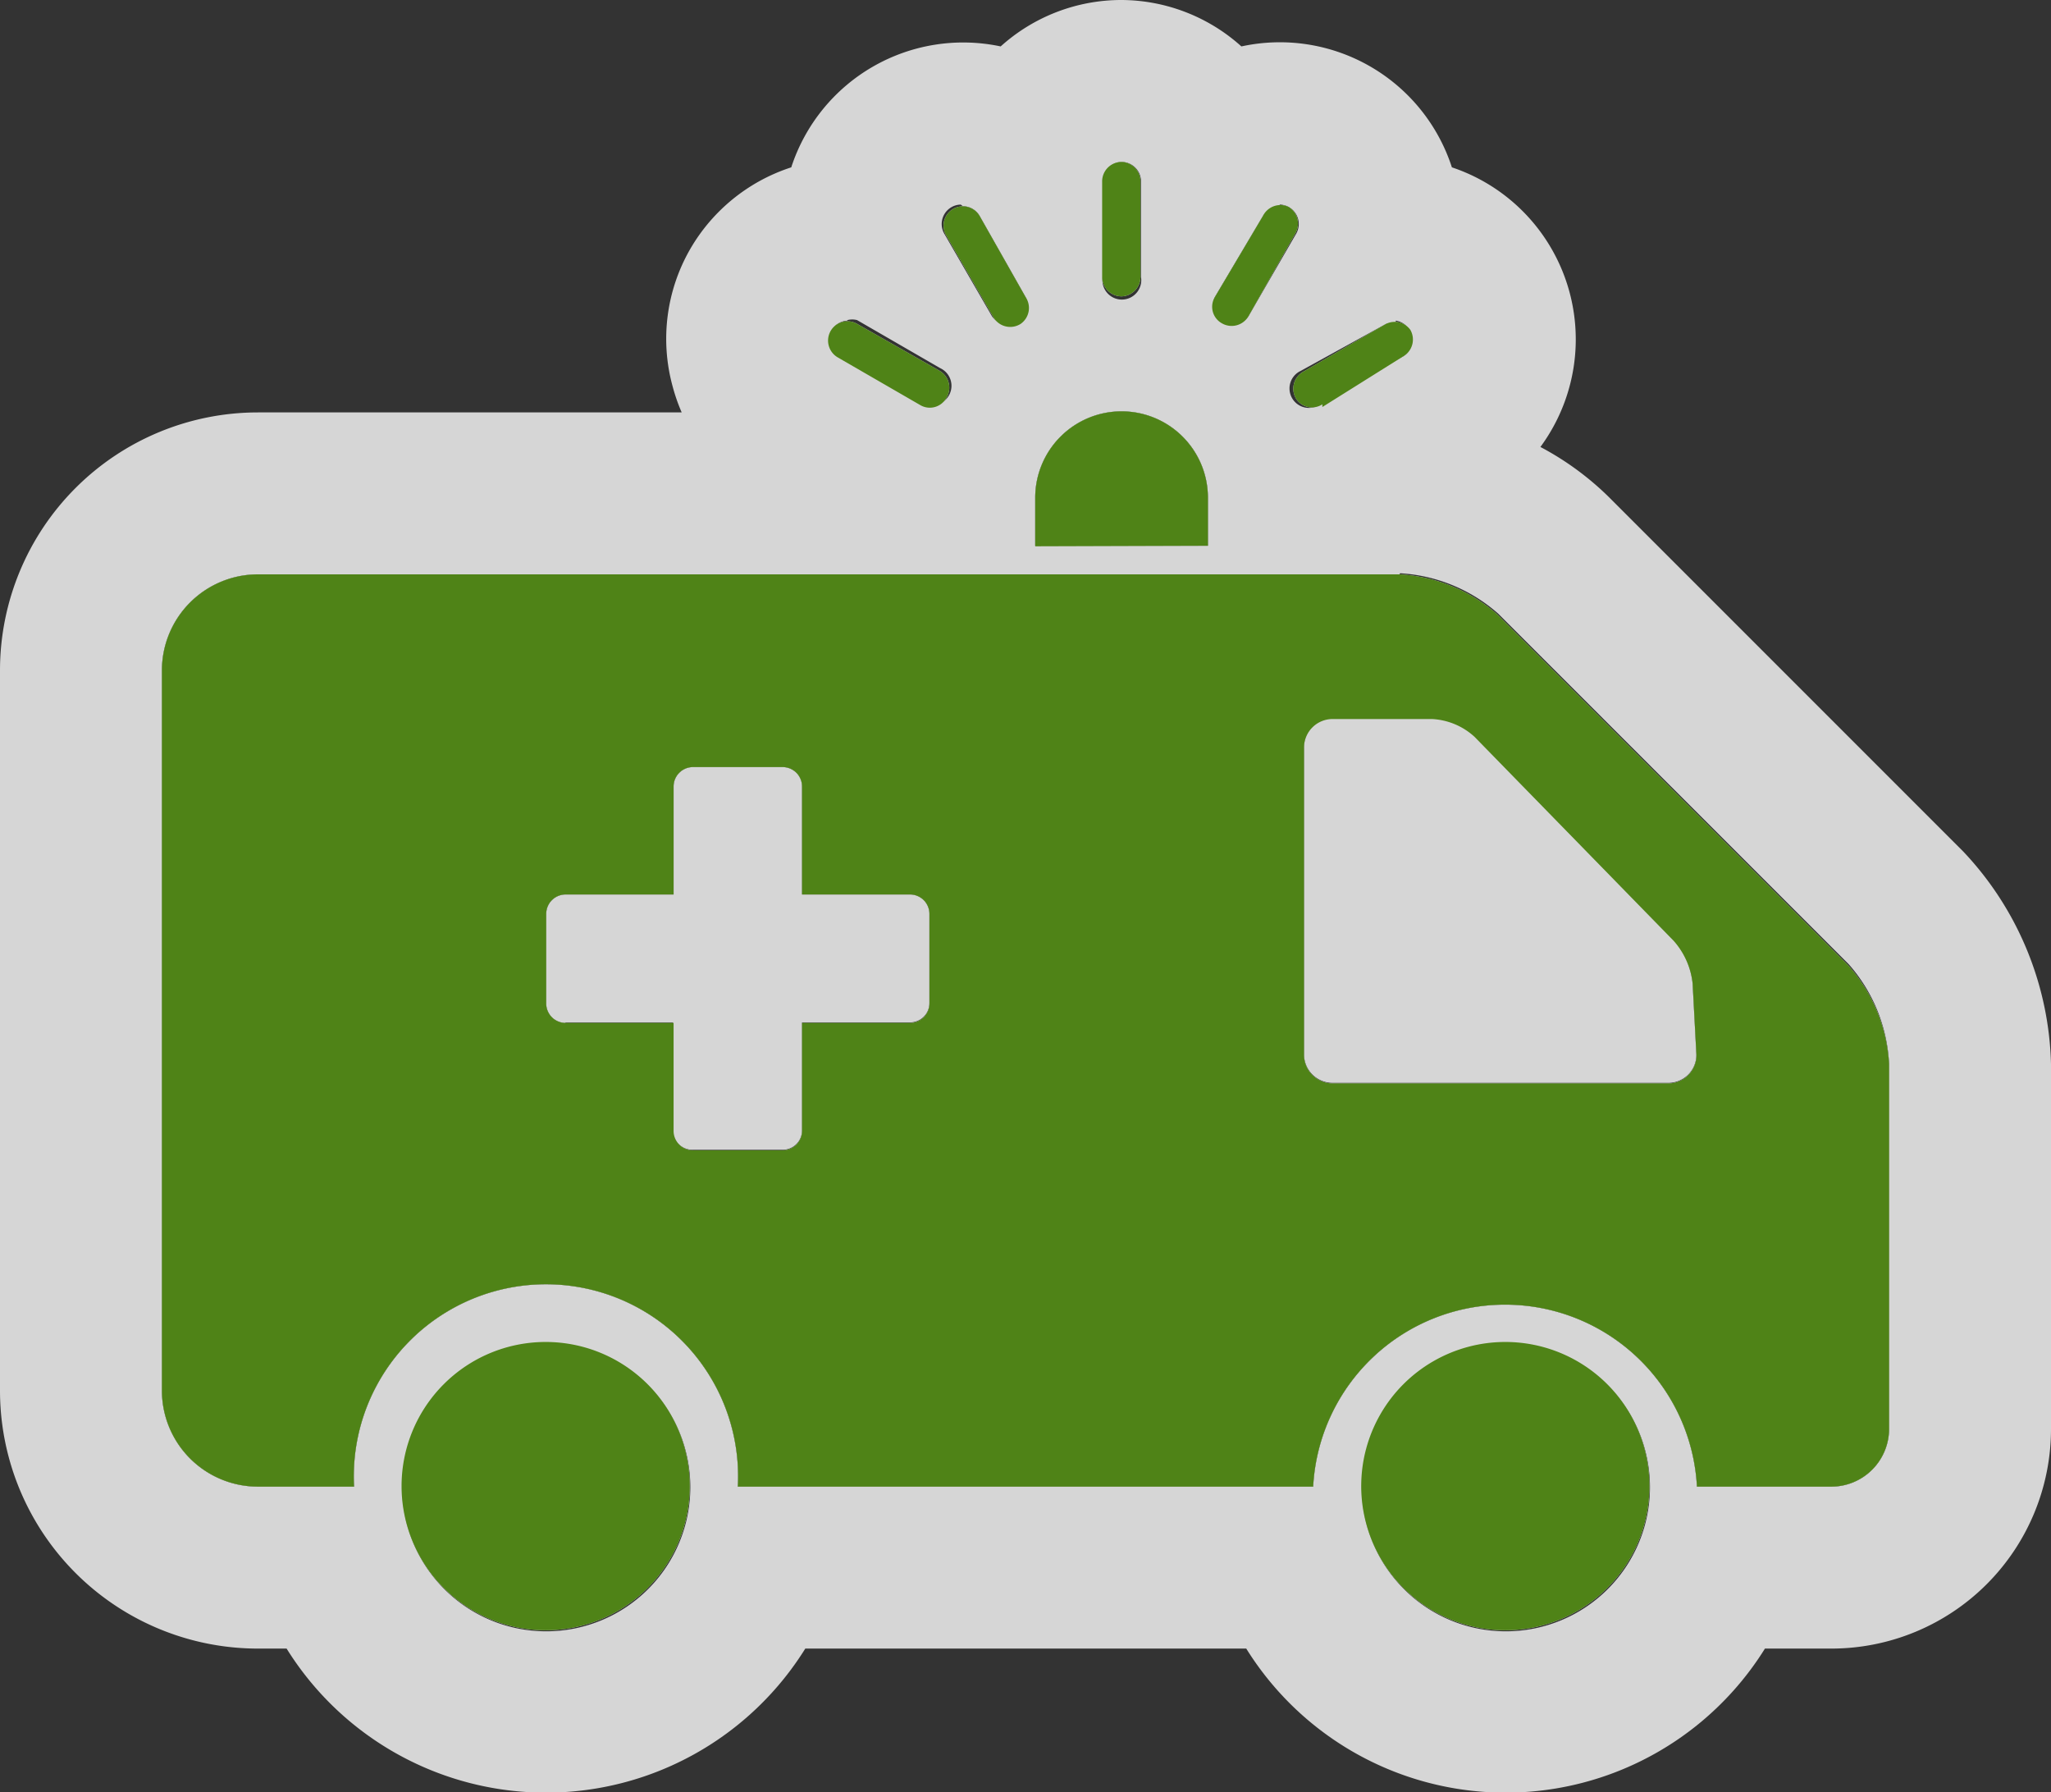 <svg xmlns="http://www.w3.org/2000/svg" viewBox="0 0 38 33.2"><rect x="0" y="0" width="38" height="33.2" fill="#333333" stroke="none"/><defs><style>.a{opacity:0.8;}.b{fill:#fff;}.c{fill:#4f8317;}</style></defs><title>Asset 3</title><g class="a"><path class="b" d="M19.18,10.12V9.22a1.6,1.6,0,0,1,1.6-1.6h0a1.6,1.6,0,0,1,1.6,1.6v.89ZM7.44,27.53a2.67,2.67,0,1,0,2.67-2.67A2.67,2.67,0,0,0,7.44,27.53Zm17.78,0a2.67,2.67,0,1,0,2.67-2.67A2.67,2.67,0,0,0,25.22,27.53ZM35,26.47a1.07,1.07,0,0,1-1.07,1.07H31.44a3.56,3.56,0,0,0-7.11,0H13.67a3.56,3.56,0,1,0-7.11,0H4.78A1.78,1.78,0,0,1,3,25.76V12.42a1.78,1.78,0,0,1,1.78-1.78H25.93a3,3,0,0,1,1.82.75l6.49,6.49A3,3,0,0,1,35,19.71ZM17.22,16.93a.36.36,0,0,0-.36-.36h-2v-2a.36.36,0,0,0-.36-.36H12.84a.36.36,0,0,0-.36.36v2h-2a.36.36,0,0,0-.36.36v1.66a.36.36,0,0,0,.36.36h2v2a.36.36,0,0,0,.36.36H14.5a.36.36,0,0,0,.36-.36v-2h2a.36.36,0,0,0,.36-.36Zm14.21,2.61-.07-1.32a1.42,1.42,0,0,0-.35-.79l-3.69-3.78a1.26,1.26,0,0,0-.79-.33H24.69a.53.53,0,0,0-.53.53v5.69a.53.53,0,0,0,.53.53h6.22A.52.52,0,0,0,31.43,19.53Zm-6.93-12L26,6.6a.36.36,0,0,0,.13-.49h0A.36.36,0,0,0,25.68,6l-1.54.89a.36.36,0,0,0-.13.49h0A.35.35,0,0,0,24.5,7.49ZM23.13,5.86,24,4.32a.36.36,0,0,0-.13-.49h0A.36.36,0,0,0,23.4,4L22.51,5.5a.35.35,0,0,0,.13.49h0A.36.36,0,0,0,23.13,5.86Zm-2-.73V3.36A.36.36,0,0,0,20.78,3h0a.36.36,0,0,0-.36.36V5.13a.36.36,0,0,0,.36.36h0A.36.36,0,0,0,21.13,5.13ZM17.54,7.36h0a.36.36,0,0,0-.13-.49L15.88,6a.36.36,0,0,0-.49.13h0a.36.36,0,0,0,.13.49l1.54.89A.35.35,0,0,0,17.54,7.36ZM18.91,6h0A.36.36,0,0,0,19,5.5L18.15,4a.36.36,0,0,0-.49-.13h0a.36.36,0,0,0-.13.49l.89,1.54A.36.36,0,0,0,18.91,6Z"/><path class="b" d="M20.78,3a.36.36,0,0,1,.36.36V5.13a.36.36,0,1,1-.71,0V3.36A.36.36,0,0,1,20.78,3m2.93.79a.36.36,0,0,1,.31.53l-.89,1.54a.36.36,0,0,1-.62-.36L23.4,4a.36.36,0,0,1,.31-.18m-5.87,0a.36.36,0,0,1,.31.18L19,5.5a.36.36,0,0,1-.62.36l-.89-1.54a.36.36,0,0,1,.31-.53M15.7,5.93a.35.35,0,0,1,.18,0l1.54.89a.36.36,0,1,1-.36.62L15.52,6.6a.36.36,0,0,1,.18-.66m10.16,0A.36.36,0,0,1,26,6.6l-1.54.89a.36.36,0,1,1-.36-.62L25.68,6a.35.35,0,0,1,.18,0M20.78,7.62a1.6,1.6,0,0,1,1.6,1.6v.89h-3.2V9.22a1.6,1.6,0,0,1,1.6-1.6m5.16,3a3,3,0,0,1,1.82.75l6.49,6.49A3,3,0,0,1,35,19.71v6.76a1.07,1.07,0,0,1-1.07,1.07H31.44a3.56,3.56,0,0,0-7.11,0H13.67a3.56,3.56,0,1,0-7.11,0H4.78A1.78,1.78,0,0,1,3,25.76V12.42a1.78,1.78,0,0,1,1.78-1.78H25.93m-1.24,9.42h6.22a.52.52,0,0,0,.52-.53l-.07-1.32a1.42,1.42,0,0,0-.35-.79l-3.69-3.78a1.26,1.26,0,0,0-.79-.33H24.69a.53.53,0,0,0-.53.53v5.69a.53.53,0,0,0,.53.53M10.47,18.94h2v2a.36.36,0,0,0,.36.36H14.5a.36.36,0,0,0,.36-.36v-2h2a.36.36,0,0,0,.36-.36V16.93a.36.36,0,0,0-.36-.36h-2v-2a.36.36,0,0,0-.36-.36H12.84a.36.36,0,0,0-.36.36v2h-2a.36.36,0,0,0-.36.36v1.66a.36.36,0,0,0,.36.36m17.42,5.93a2.67,2.67,0,1,1-2.67,2.67,2.67,2.67,0,0,1,2.67-2.67m-17.78,0a2.67,2.67,0,1,1-2.67,2.67,2.67,2.67,0,0,1,2.67-2.67M20.78,0a3.34,3.34,0,0,0-2.24.86A3.35,3.35,0,0,0,14.66,3.1a3.36,3.36,0,0,0-1.87,1.51,3.33,3.33,0,0,0-.33,2.54,3.4,3.4,0,0,0,.17.49H4.78A4.78,4.78,0,0,0,0,12.42V25.76a4.78,4.78,0,0,0,4.78,4.78h.53a5.66,5.66,0,0,0,9.61,0h8.17a5.66,5.66,0,0,0,9.61,0h1.24A4.07,4.07,0,0,0,38,26.47V19.71a5.94,5.94,0,0,0-1.63-3.94L29.88,9.28a5.41,5.41,0,0,0-1.34-1A3.36,3.36,0,0,0,26.9,3.1,3.35,3.35,0,0,0,23,.86,3.34,3.34,0,0,0,20.78,0Z"/></g><path class="c" d="M19.18,10.12V9.22a1.6,1.6,0,0,1,1.6-1.6h0a1.6,1.6,0,0,1,1.6,1.6v.89ZM7.44,27.53a2.67,2.67,0,1,0,2.67-2.67A2.67,2.67,0,0,0,7.44,27.53Zm17.78,0a2.67,2.67,0,1,0,2.67-2.67A2.67,2.67,0,0,0,25.22,27.53ZM35,26.47a1.07,1.07,0,0,1-1.07,1.07H31.44a3.56,3.56,0,0,0-7.11,0H13.67a3.56,3.56,0,1,0-7.11,0H4.78A1.78,1.78,0,0,1,3,25.76V12.42a1.78,1.78,0,0,1,1.78-1.78H25.93a3,3,0,0,1,1.82.75l6.49,6.49A3,3,0,0,1,35,19.71ZM17.22,16.93a.36.36,0,0,0-.36-.36h-2v-2a.36.36,0,0,0-.36-.36H12.84a.36.36,0,0,0-.36.36v2h-2a.36.36,0,0,0-.36.36v1.66a.36.36,0,0,0,.36.36h2v2a.36.36,0,0,0,.36.36H14.5a.36.36,0,0,0,.36-.36v-2h2a.36.36,0,0,0,.36-.36Zm14.21,2.61-.07-1.32a1.42,1.42,0,0,0-.35-.79l-3.69-3.78a1.26,1.26,0,0,0-.79-.33H24.69a.53.53,0,0,0-.53.53v5.69a.53.53,0,0,0,.53.53h6.22A.52.52,0,0,0,31.43,19.53Zm-6.93-12L26,6.6a.36.36,0,0,0,.13-.49h0A.36.36,0,0,0,25.68,6l-1.54.89a.36.36,0,0,0-.13.49h0A.35.35,0,0,0,24.5,7.49ZM23.13,5.86,24,4.32a.36.36,0,0,0-.13-.49h0A.36.36,0,0,0,23.4,4L22.51,5.5a.35.35,0,0,0,.13.49h0A.36.36,0,0,0,23.13,5.86Zm-2-.73V3.36A.36.36,0,0,0,20.78,3h0a.36.36,0,0,0-.36.36V5.13a.36.36,0,0,0,.36.36h0A.36.36,0,0,0,21.13,5.13ZM17.54,7.36h0a.36.36,0,0,0-.13-.49L15.88,6a.36.36,0,0,0-.49.13h0a.36.36,0,0,0,.13.49l1.54.89A.35.35,0,0,0,17.54,7.36ZM18.91,6h0A.36.36,0,0,0,19,5.5L18.15,4a.36.36,0,0,0-.49-.13h0a.36.36,0,0,0-.13.49l.89,1.54A.36.36,0,0,0,18.91,6Z"/></svg>